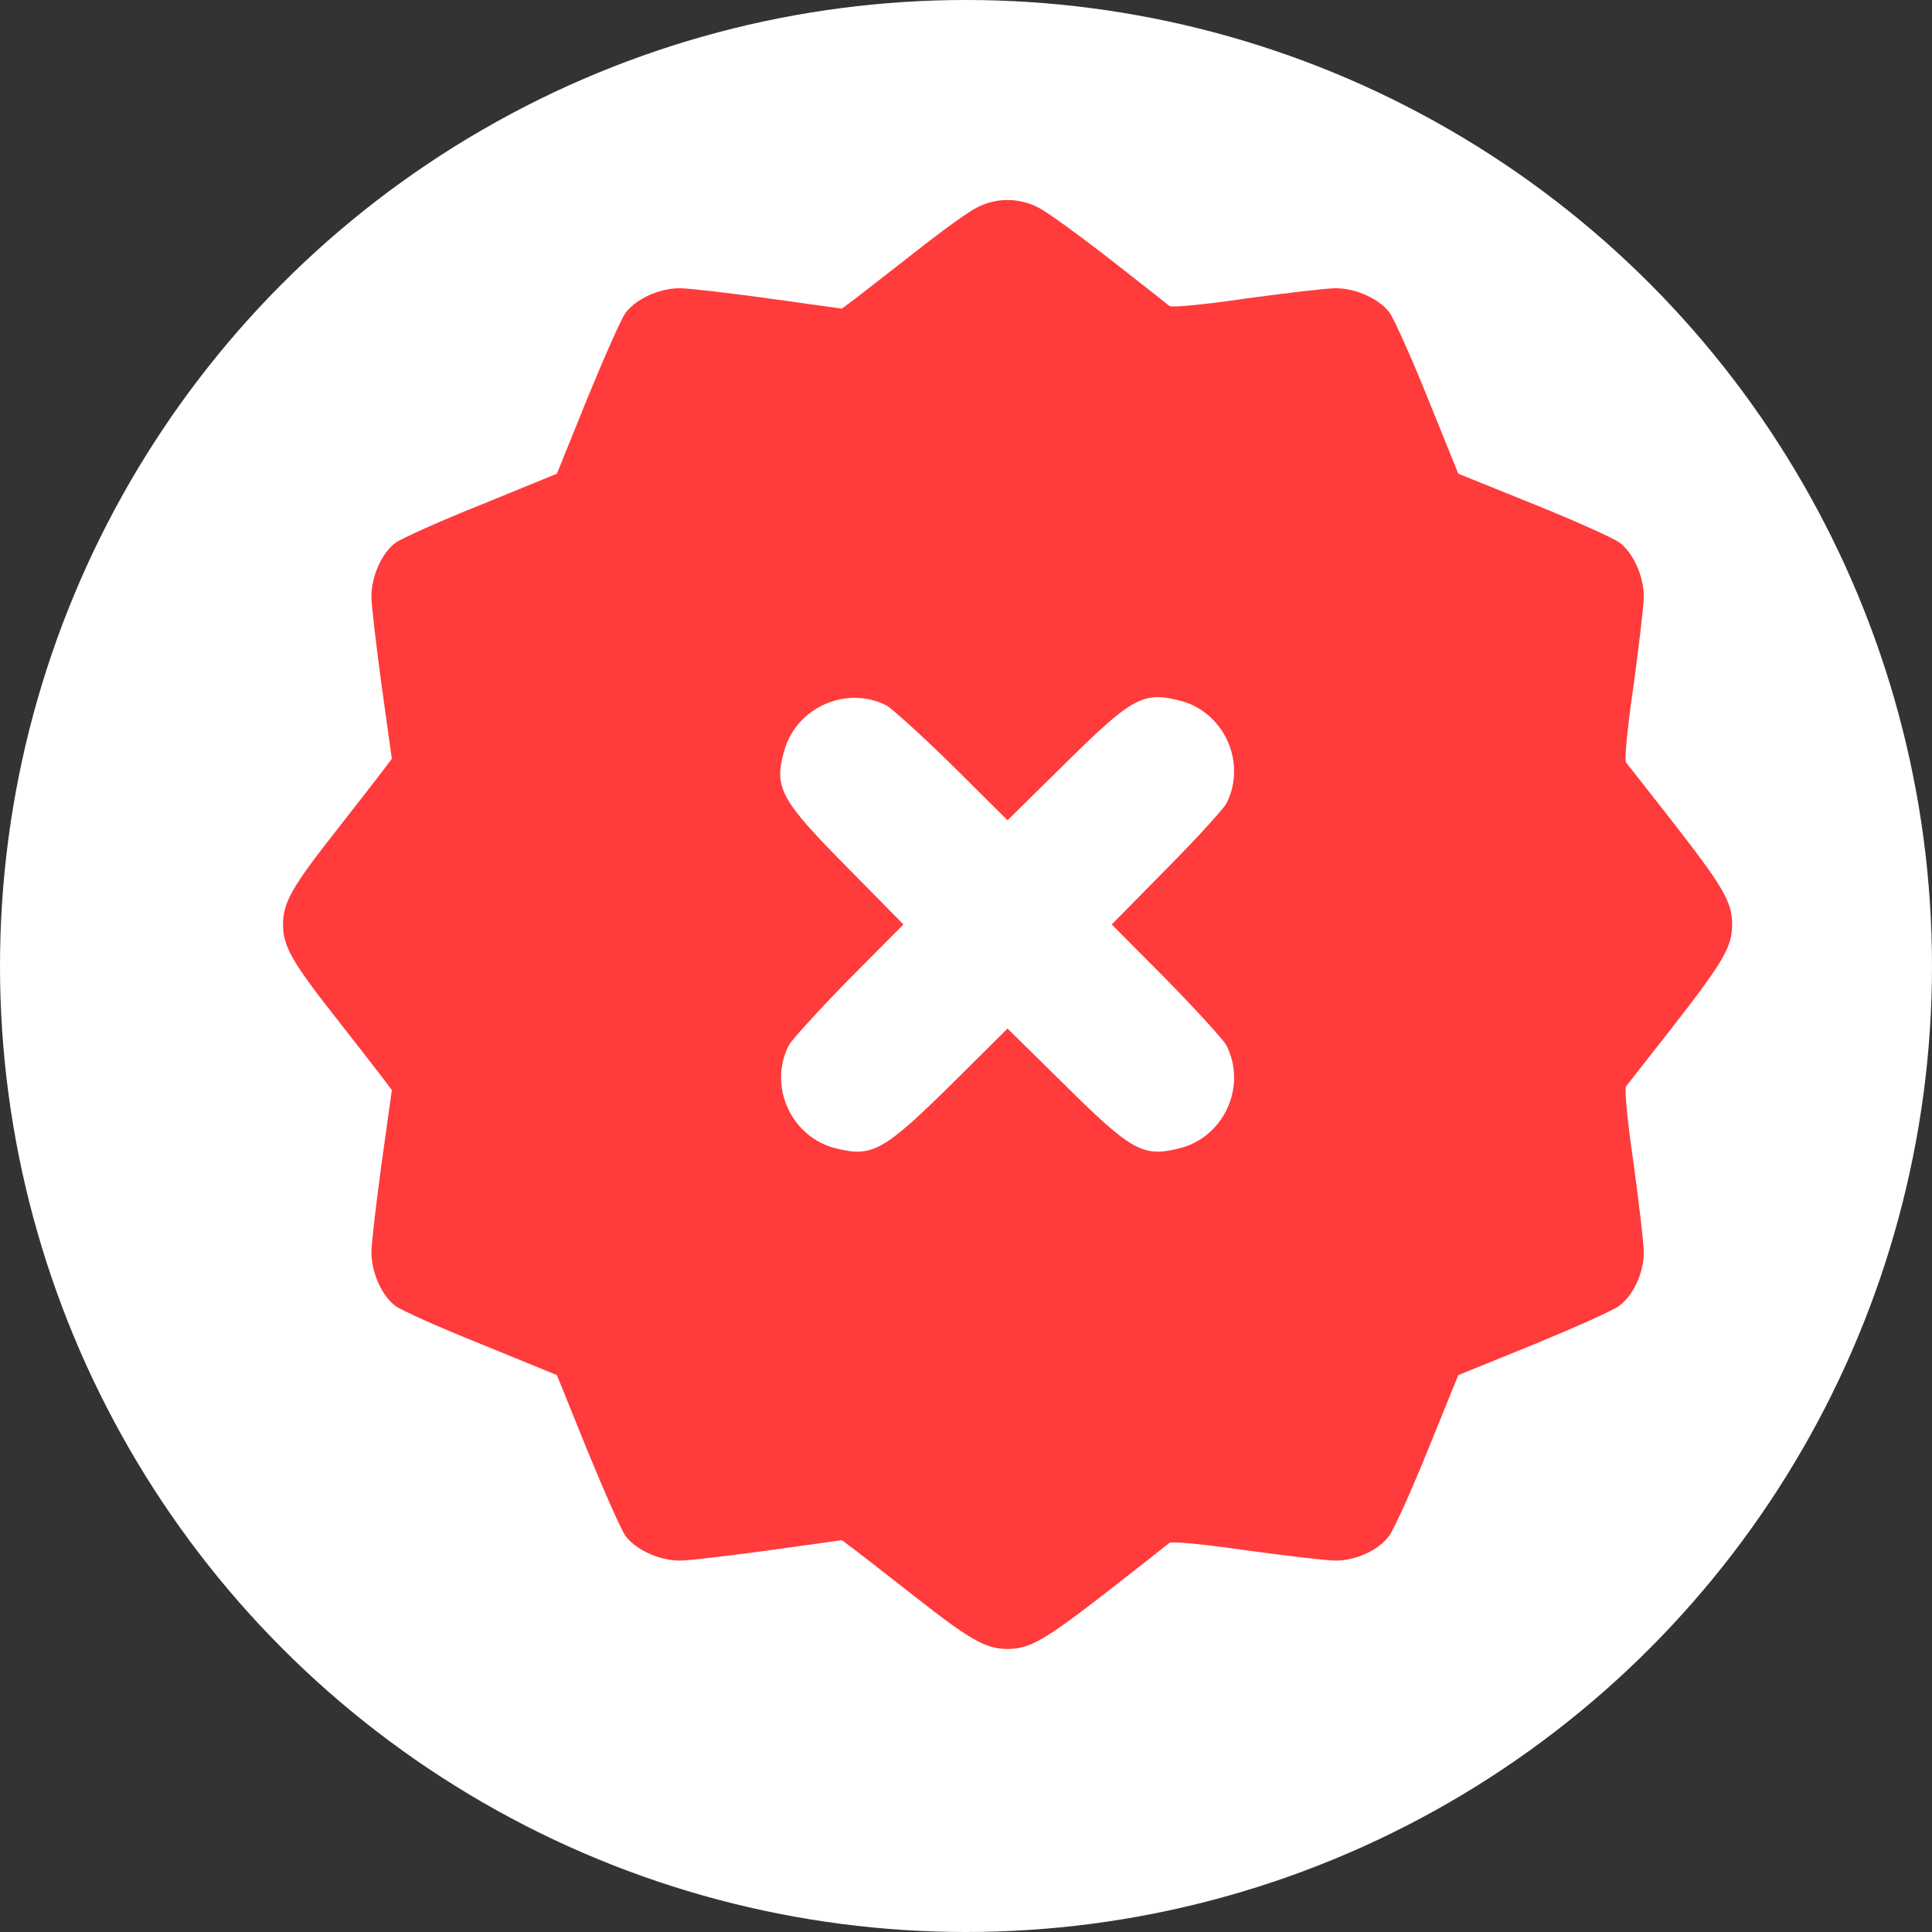 <svg width="16" height="16" viewBox="0 0 16 16" fill="none" xmlns="http://www.w3.org/2000/svg">
<rect x="0" y="0" width="16" height="16" fill="#333333" stroke="none"/>
<circle cx="8" cy="8" r="8" fill="white"/>
<path d="M8.088 1.72C8.02 1.753 7.787 1.922 7.57 2.094C7.353 2.263 7.13 2.438 7.074 2.48L6.972 2.556L6.37 2.472C6.04 2.427 5.705 2.387 5.629 2.387C5.46 2.387 5.268 2.475 5.181 2.59C5.147 2.635 5.006 2.954 4.865 3.297L4.612 3.923L3.986 4.179C3.64 4.317 3.321 4.461 3.276 4.495C3.164 4.576 3.076 4.771 3.076 4.94C3.076 5.016 3.116 5.348 3.161 5.681L3.245 6.284L3.169 6.385C3.127 6.441 2.952 6.664 2.783 6.881C2.417 7.346 2.344 7.475 2.344 7.656C2.344 7.836 2.417 7.965 2.783 8.43C2.952 8.647 3.127 8.87 3.169 8.926L3.245 9.028L3.161 9.63C3.116 9.963 3.076 10.295 3.076 10.371C3.076 10.54 3.164 10.735 3.276 10.816C3.321 10.85 3.64 10.994 3.986 11.132L4.612 11.388L4.865 12.014C5.006 12.357 5.147 12.676 5.181 12.721C5.268 12.836 5.46 12.924 5.629 12.924C5.705 12.924 6.04 12.884 6.37 12.839L6.972 12.755L7.074 12.831C7.13 12.873 7.353 13.048 7.57 13.217C8.035 13.583 8.164 13.656 8.344 13.656C8.53 13.656 8.654 13.583 9.19 13.166C9.446 12.966 9.669 12.791 9.685 12.777C9.705 12.763 9.973 12.789 10.319 12.839C10.652 12.884 10.984 12.924 11.06 12.924C11.232 12.924 11.421 12.836 11.505 12.718C11.542 12.67 11.686 12.352 11.824 12.011L12.077 11.388L12.7 11.135C13.041 10.994 13.359 10.853 13.407 10.816C13.525 10.732 13.613 10.543 13.613 10.371C13.613 10.295 13.573 9.963 13.528 9.63C13.477 9.284 13.452 9.016 13.466 8.997C13.48 8.98 13.655 8.757 13.855 8.501C14.272 7.965 14.345 7.841 14.345 7.656C14.345 7.47 14.272 7.346 13.855 6.81C13.655 6.554 13.48 6.331 13.466 6.315C13.452 6.295 13.477 6.027 13.528 5.681C13.573 5.348 13.613 5.016 13.613 4.94C13.613 4.771 13.525 4.576 13.41 4.492C13.365 4.458 13.046 4.314 12.703 4.176L12.077 3.923L11.824 3.297C11.686 2.954 11.542 2.635 11.508 2.59C11.424 2.475 11.229 2.387 11.06 2.387C10.984 2.387 10.652 2.427 10.319 2.472C9.973 2.523 9.705 2.548 9.685 2.534C9.669 2.52 9.446 2.345 9.19 2.145C8.933 1.945 8.668 1.753 8.601 1.72C8.437 1.635 8.251 1.635 8.088 1.72ZM7.339 5.841C7.387 5.867 7.635 6.092 7.888 6.34L8.344 6.793L8.804 6.34C9.367 5.782 9.463 5.726 9.759 5.799C10.133 5.886 10.331 6.312 10.156 6.655C10.131 6.7 9.908 6.946 9.66 7.196L9.207 7.656L9.66 8.112C9.908 8.365 10.131 8.611 10.156 8.656C10.331 8.999 10.133 9.425 9.759 9.512C9.463 9.585 9.367 9.529 8.804 8.971L8.344 8.518L7.888 8.971C7.322 9.529 7.226 9.585 6.93 9.512C6.556 9.425 6.358 8.999 6.533 8.656C6.558 8.611 6.781 8.365 7.029 8.112L7.482 7.656L7.029 7.196C6.46 6.622 6.406 6.523 6.496 6.213C6.598 5.858 7.009 5.675 7.339 5.841Z" fill="#FF3B3C"/>
</svg>

